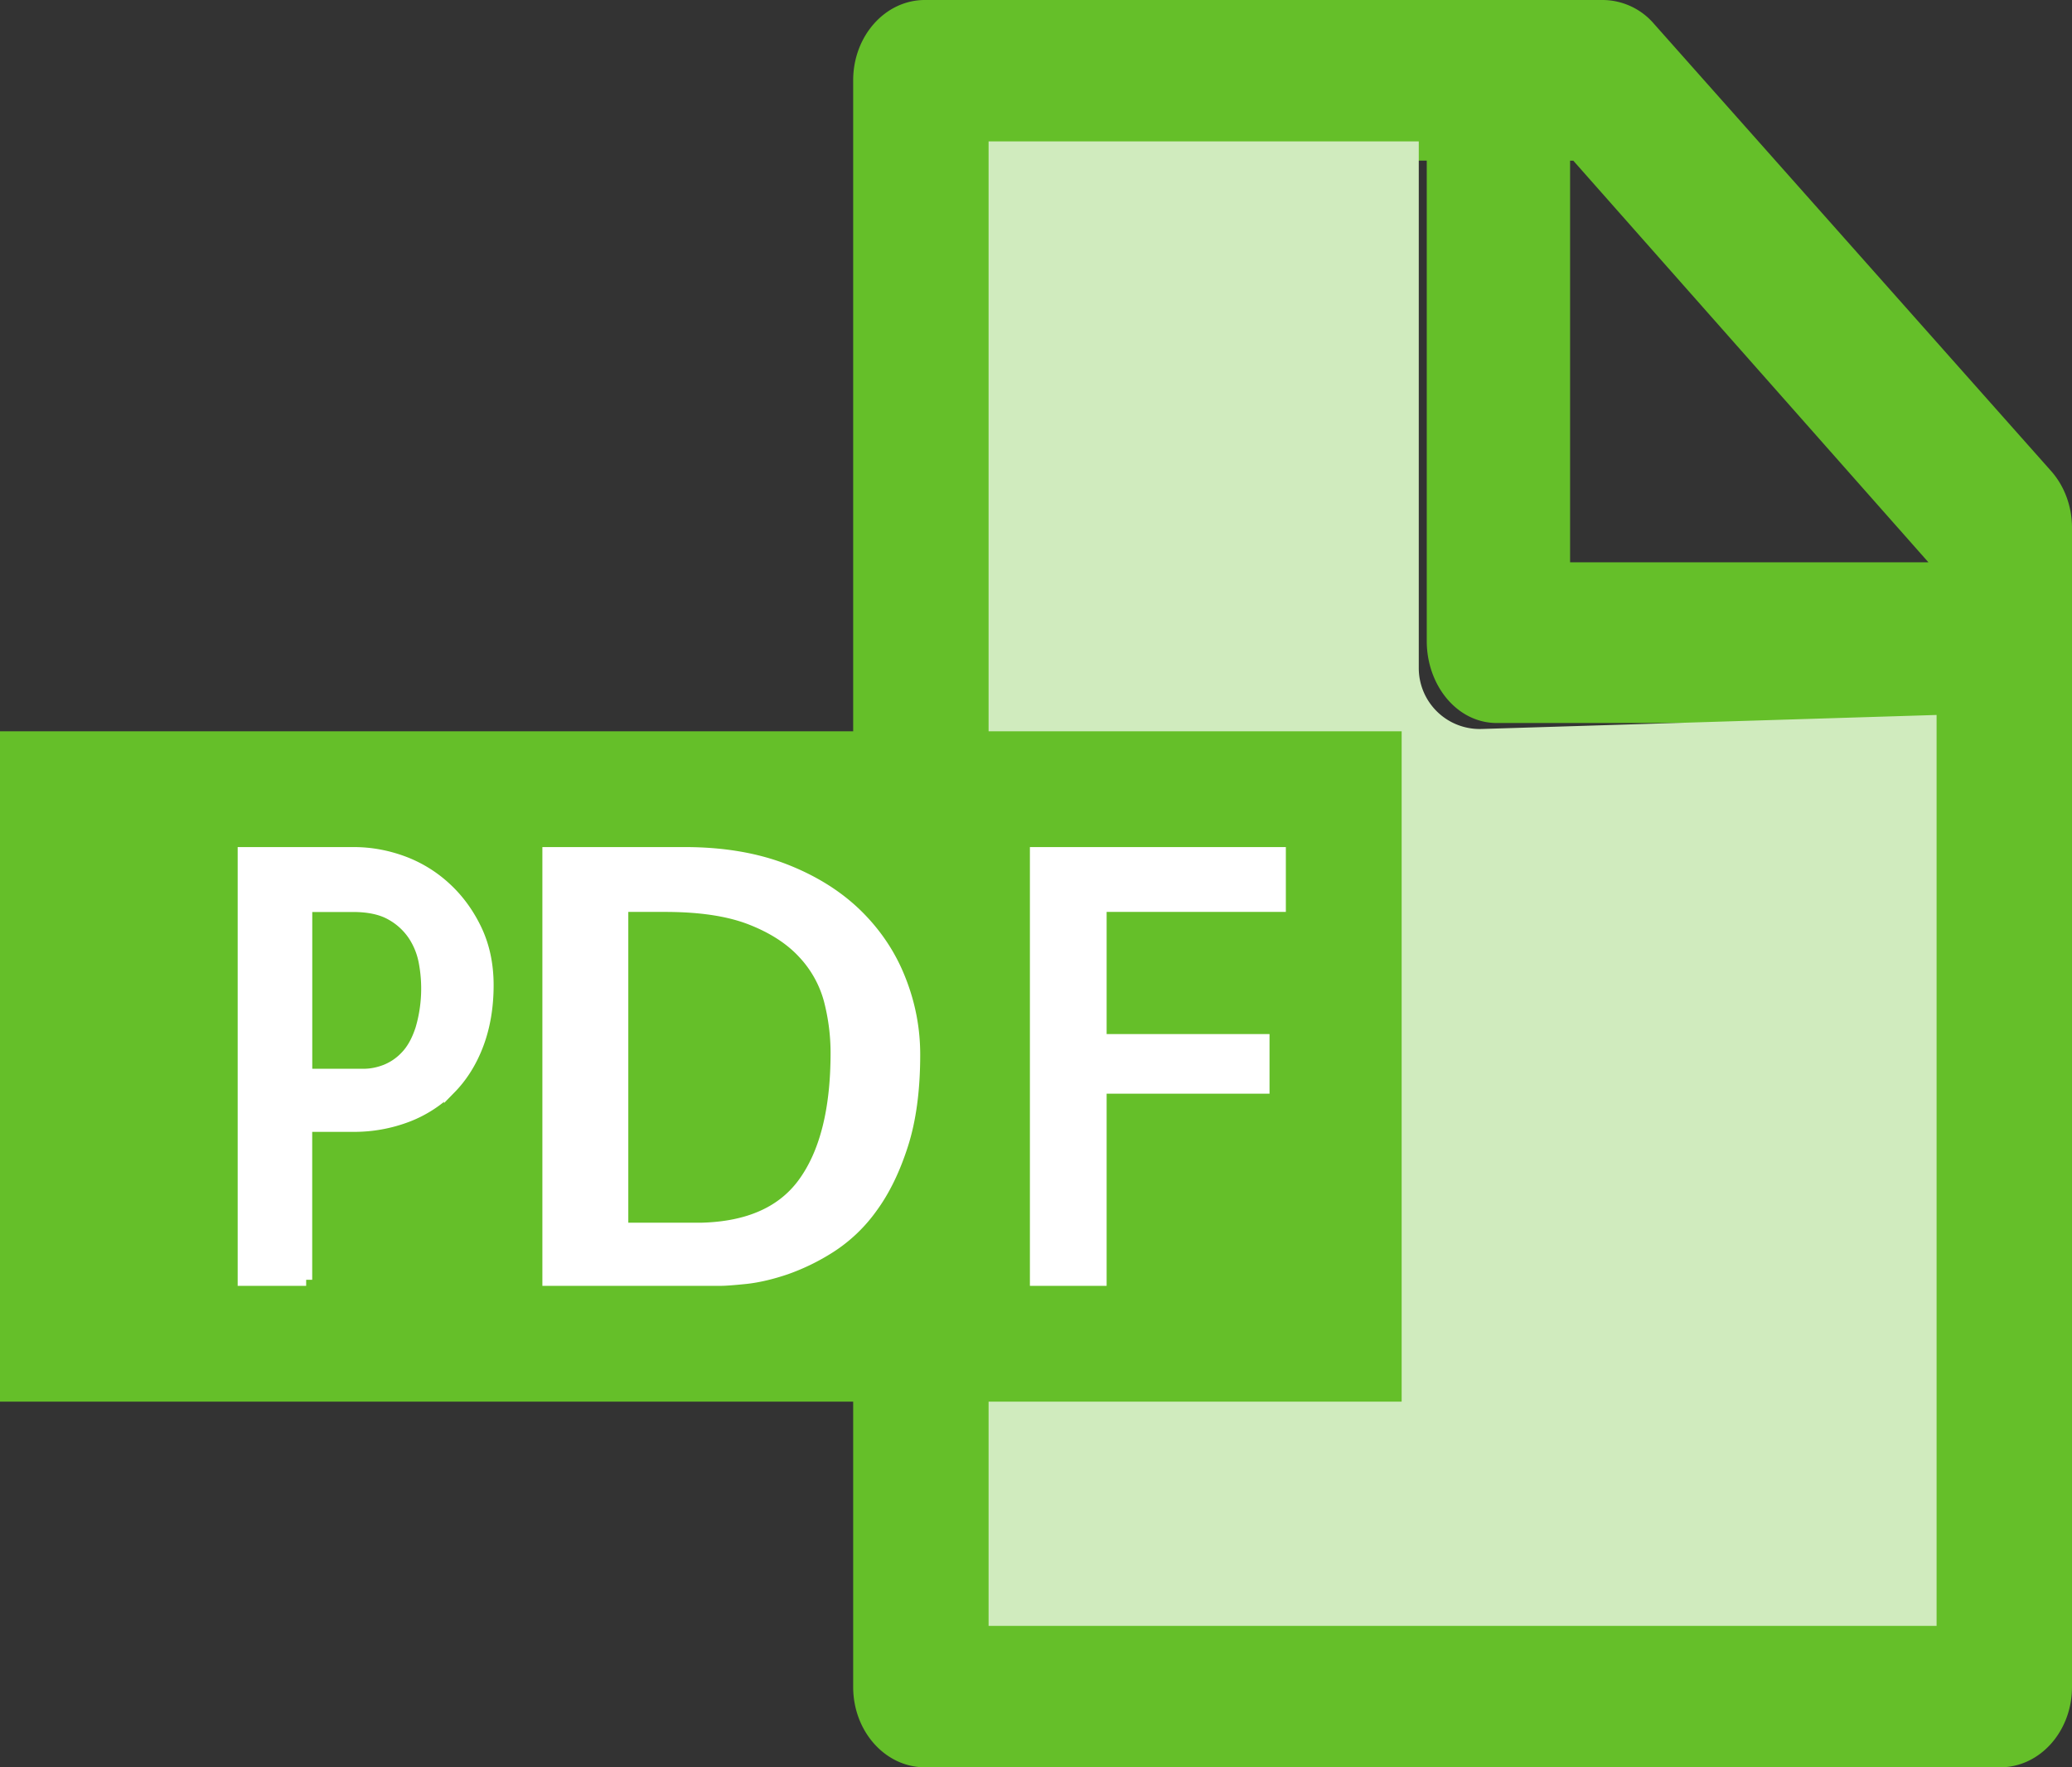 <svg xmlns="http://www.w3.org/2000/svg" width="34" height="29" viewBox="0 0 34 29">
    <rect x="0" y="0" width="34" height="29" fill="#333333" stroke="none"/>
    <g fill="none" fill-rule="evenodd">
        <path d="M0 0h34v29H0z"/>
        <path fill="#65BF29" d="M16.353 26.364V2.636h7.059v7.883c0 .728.499 1.345 1.149 1.345h7.086v14.5H16.353zM31.644 9.227h-5.88v-6.59h.053l5.827 6.59zm2.014-1.497L27.14.39A1.116 1.116 0 0 0 26.306 0h-11.13C14.526 0 14 .59 14 1.318v26.364c0 .728.527 1.318 1.176 1.318h17.648c.65 0 1.176-.59 1.176-1.318V8.66c0-.349-.123-.683-.342-.93z"/>
        <path fill="#D0EBBE" d="M16.222 2.32v24.36h15.556V11.732l-7.467.23a1 1 0 0 1-1.03-.999V2.32h-7.059z"/>
        <path d="M11-3h23v34H11z"/>
        <path fill="#65BF29" d="M0 12h23v11H0z"/>
        <path fill="#FFF" fill-rule="nonzero" stroke="#FFF" stroke-width=".2" d="M5.024 21H4v-7h1.808c.267 0 .531.047.793.142a2.1 2.1 0 0 1 .703.428c.208.19.376.42.504.688.128.269.192.571.192.907 0 .355-.054.676-.162.965-.108.288-.26.53-.452.726a2.003 2.003 0 0 1-.7.456 2.443 2.443 0 0 1-.904.161h-.759V21zm0-6.136v2.774h.938c.125 0 .248-.024.371-.072a.925.925 0 0 0 .337-.233c.102-.107.185-.257.247-.45a2.36 2.36 0 0 0 .051-1.111 1.203 1.203 0 0 0-.174-.428 1.069 1.069 0 0 0-.372-.342c-.159-.091-.37-.137-.631-.137h-.767zM15 17.305c0 .576-.066 1.069-.197 1.477-.131.409-.297.75-.5 1.027a2.494 2.494 0 0 1-.68.65 3.496 3.496 0 0 1-.73.357c-.236.08-.452.13-.646.152-.195.02-.34.032-.434.032H9v-7h2.238c.626 0 1.175.094 1.649.28.473.186.867.436 1.18.745.313.31.546.664.7 1.06.156.395.233.802.233 1.22zm-3.59 2.86c.82 0 1.412-.247 1.775-.741s.544-1.21.544-2.147c0-.291-.037-.58-.11-.864a1.814 1.814 0 0 0-.429-.774c-.212-.231-.5-.418-.862-.56-.363-.143-.834-.215-1.412-.215h-.706v5.3h1.2zM18.059 14.864v2.204h2.673v.779h-2.673V21H17v-7h4v.864z"/>
    </g>
</svg>
